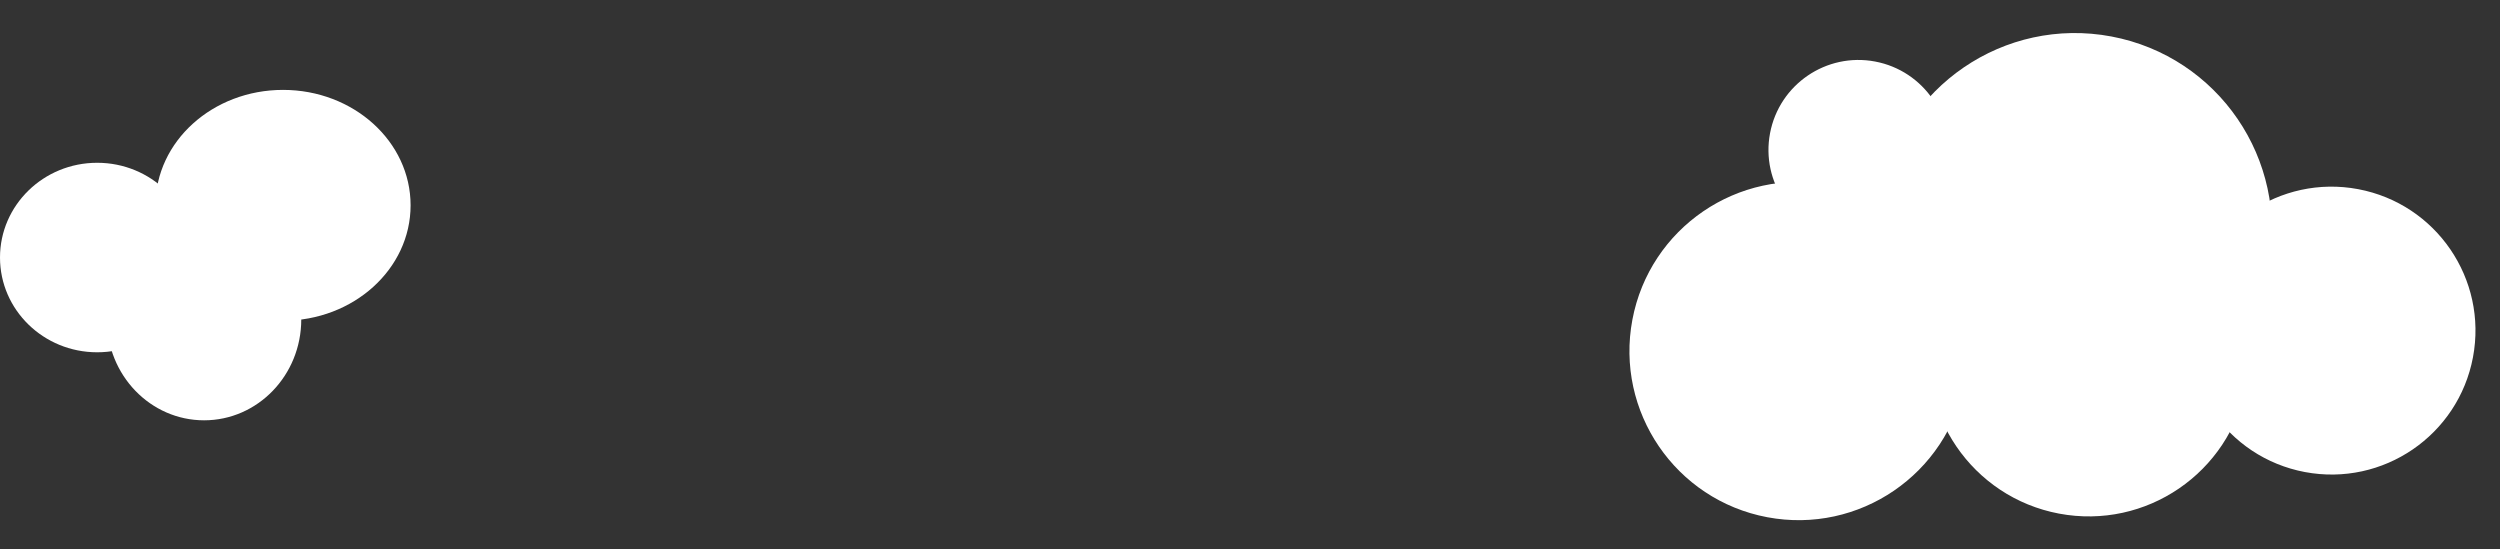 <svg width="1029" height="226" viewBox="0 0 1029 226" fill="none" xmlns="http://www.w3.org/2000/svg">
<rect x="0" y="0" width="1029" height="226" fill="#333333" stroke="none"/>
<circle cx="740.295" cy="144.481" r="69.61" transform="rotate(10.67 740.295 144.481)" fill="white"/>
<circle cx="854.043" cy="94.7" r="81.089" transform="rotate(10.67 854.043 94.7)" fill="white"/>
<circle cx="764.932" cy="61.71" r="37.027" transform="rotate(10.67 764.932 61.71)" fill="white"/>
<circle cx="859.707" cy="146.633" r="65.908" transform="rotate(10.67 859.707 146.633)" fill="white"/>
<circle cx="959.659" cy="136.075" r="59.243" transform="rotate(10.67 959.659 136.075)" fill="white"/>
<ellipse cx="84" cy="131.5" rx="40" ry="41.5" fill="white"/>
<ellipse cx="40" cy="106" rx="40" ry="39" fill="white"/>
<ellipse cx="116.5" cy="84.5" rx="52.5" ry="47.5" fill="white"/>
</svg>
